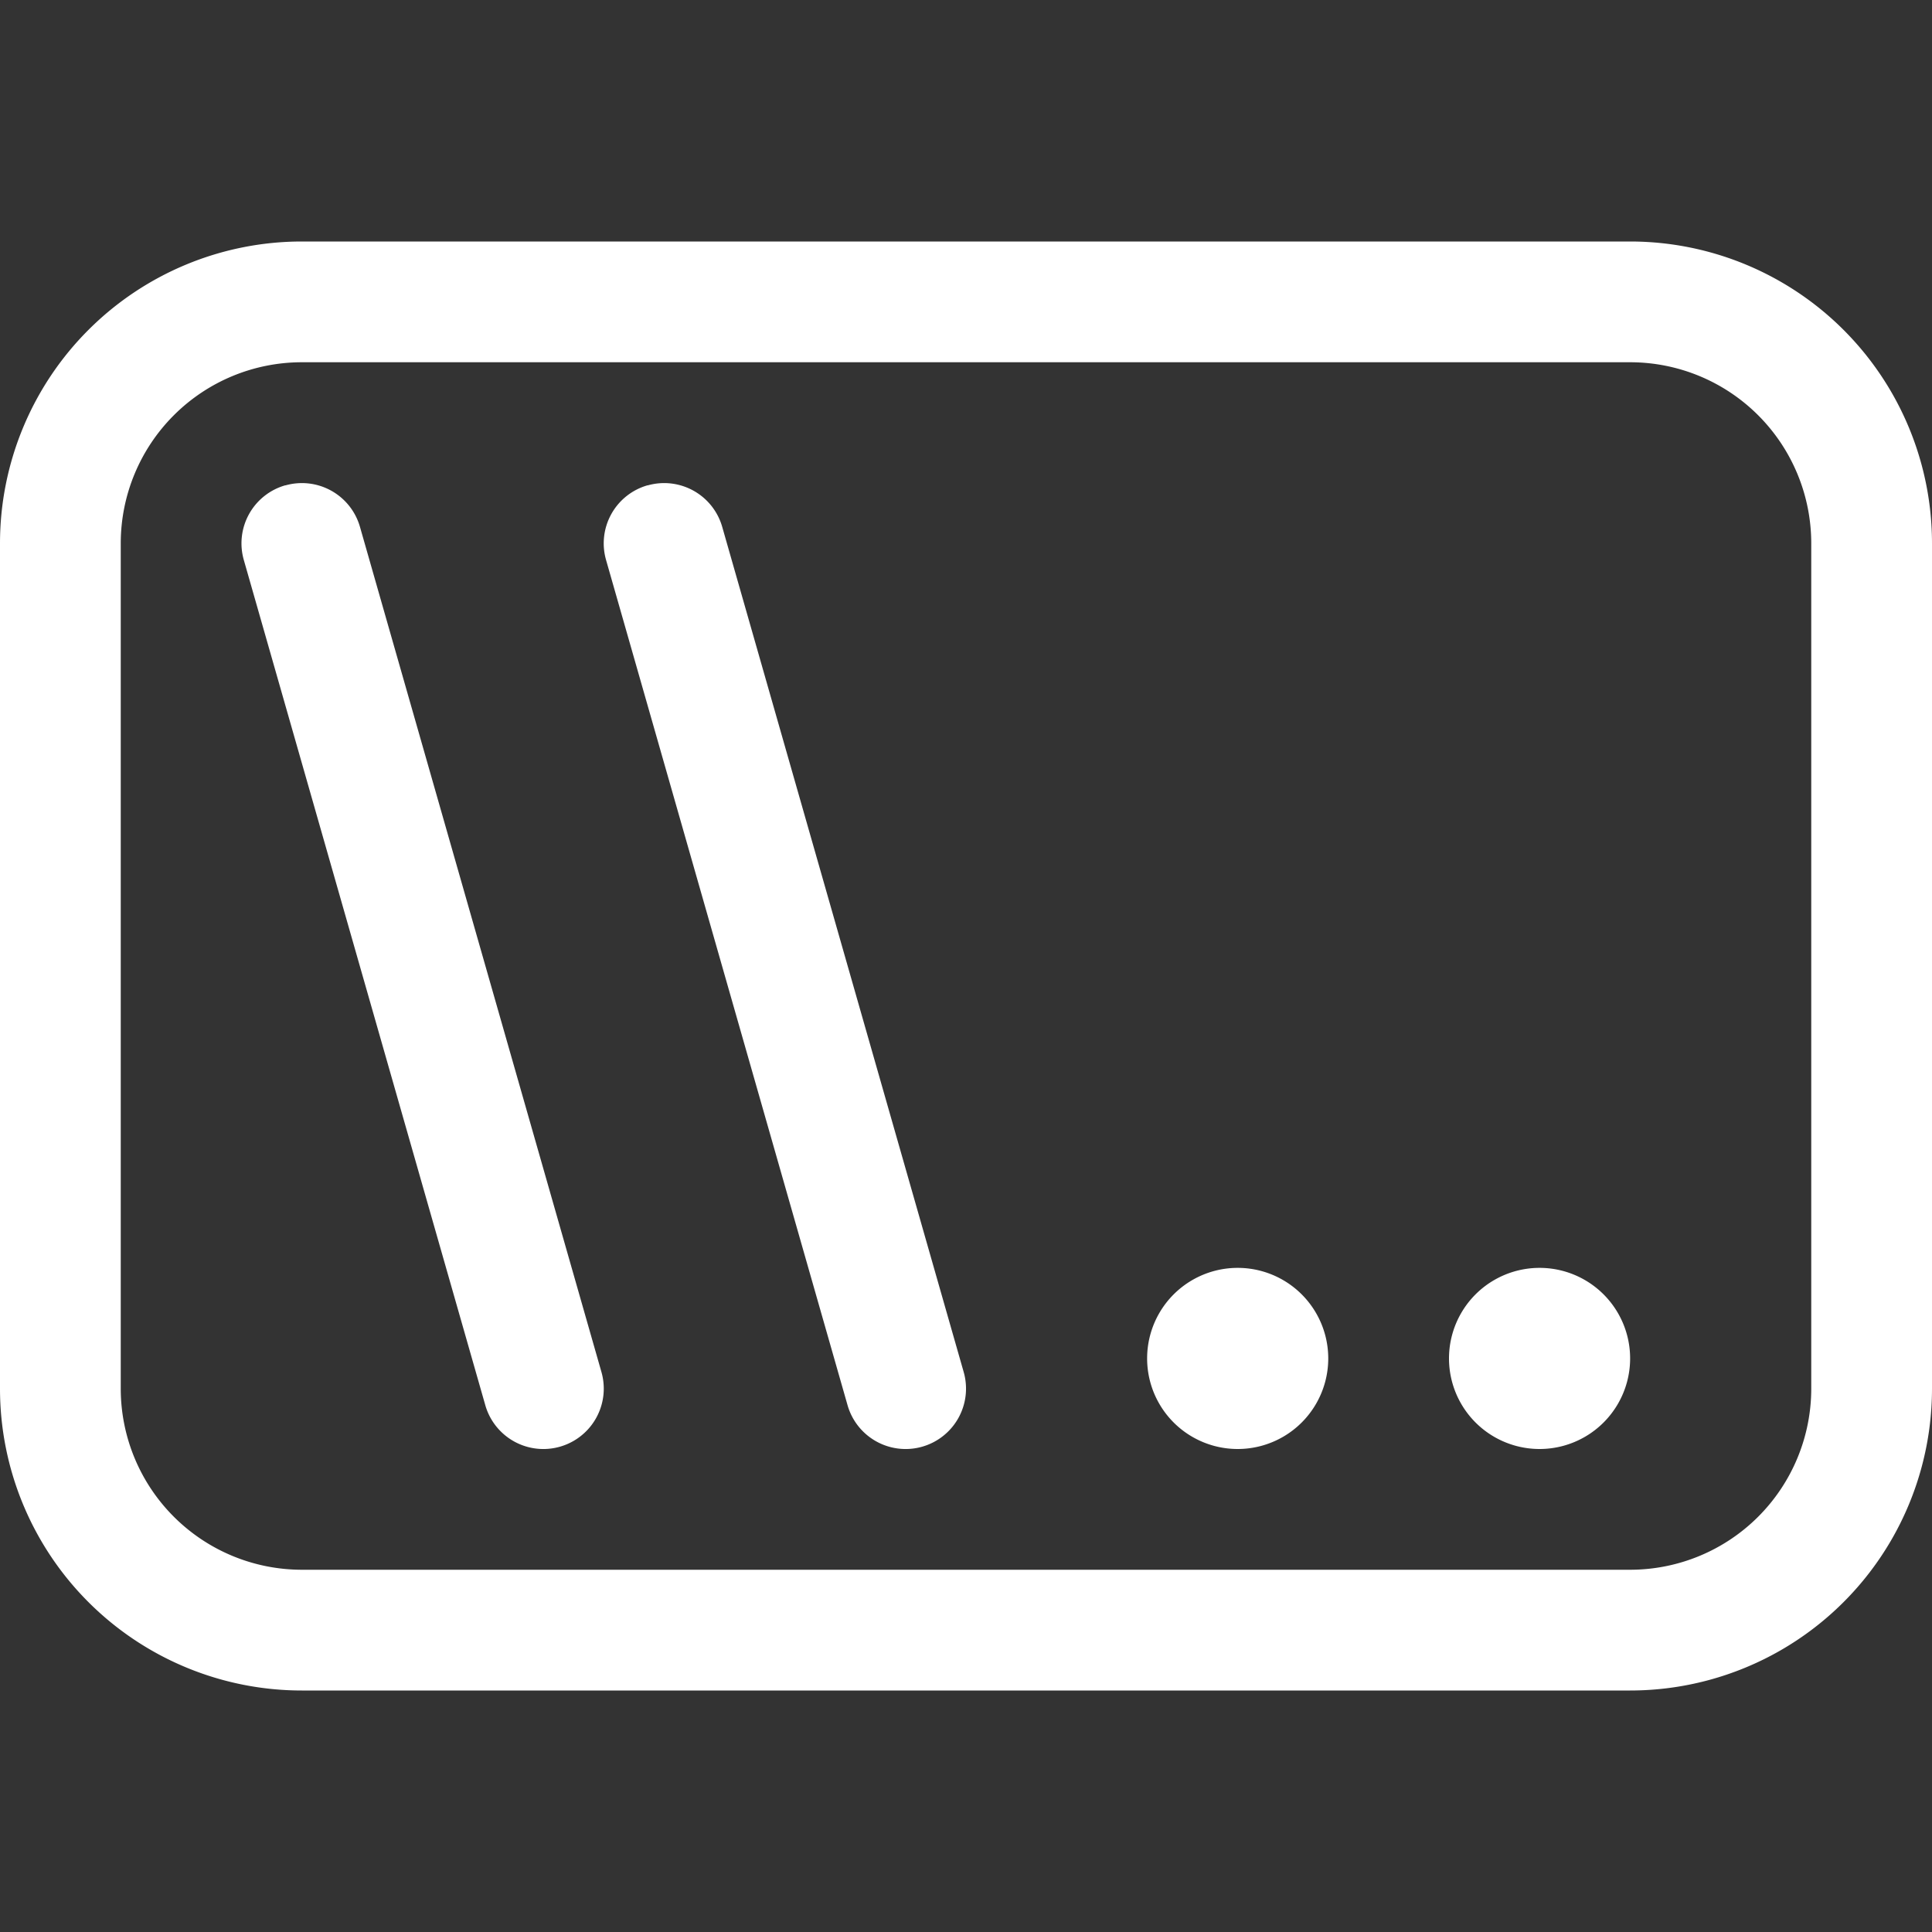 <svg xmlns="http://www.w3.org/2000/svg" fill="none" viewBox="0 0 16 16">
  <rect x="0" y="0" width="16" height="16" fill="#333333" stroke="none"/>
  <path fill="#fff" fill-rule="evenodd" d="M0 4.5A2.5 2.5 0 012.5 2h11A2.5 2.5 0 0116 4.5v7a2.5 2.5 0 01-2.5 2.5h-11A2.5 2.5 0 010 11.5v-7zM2.5 3A1.5 1.5 0 001 4.5v7A1.5 1.5 0 002.5 13h11a1.5 1.5 0 001.5-1.5v-7A1.5 1.5 0 0013.5 3h-11z" clip-rule="evenodd"/>
  <path fill="#fff" fill-rule="evenodd" d="M2.363 4.02a.5.5 0 01.618.343l2 7a.5.5 0 01-.962.274l-2-7a.5.5 0 01.344-.618zm3 0a.5.5 0 01.618.343l2 7a.5.5 0 01-.962.274l-2-7a.5.5 0 01.344-.618z" clip-rule="evenodd"/>
  <path fill="#fff" d="M11 11.25a.75.75 0 11-1.5 0 .75.75 0 011.5 0zM13.5 11.25a.75.75 0 11-1.5 0 .75.75 0 011.5 0z"/>
</svg>
